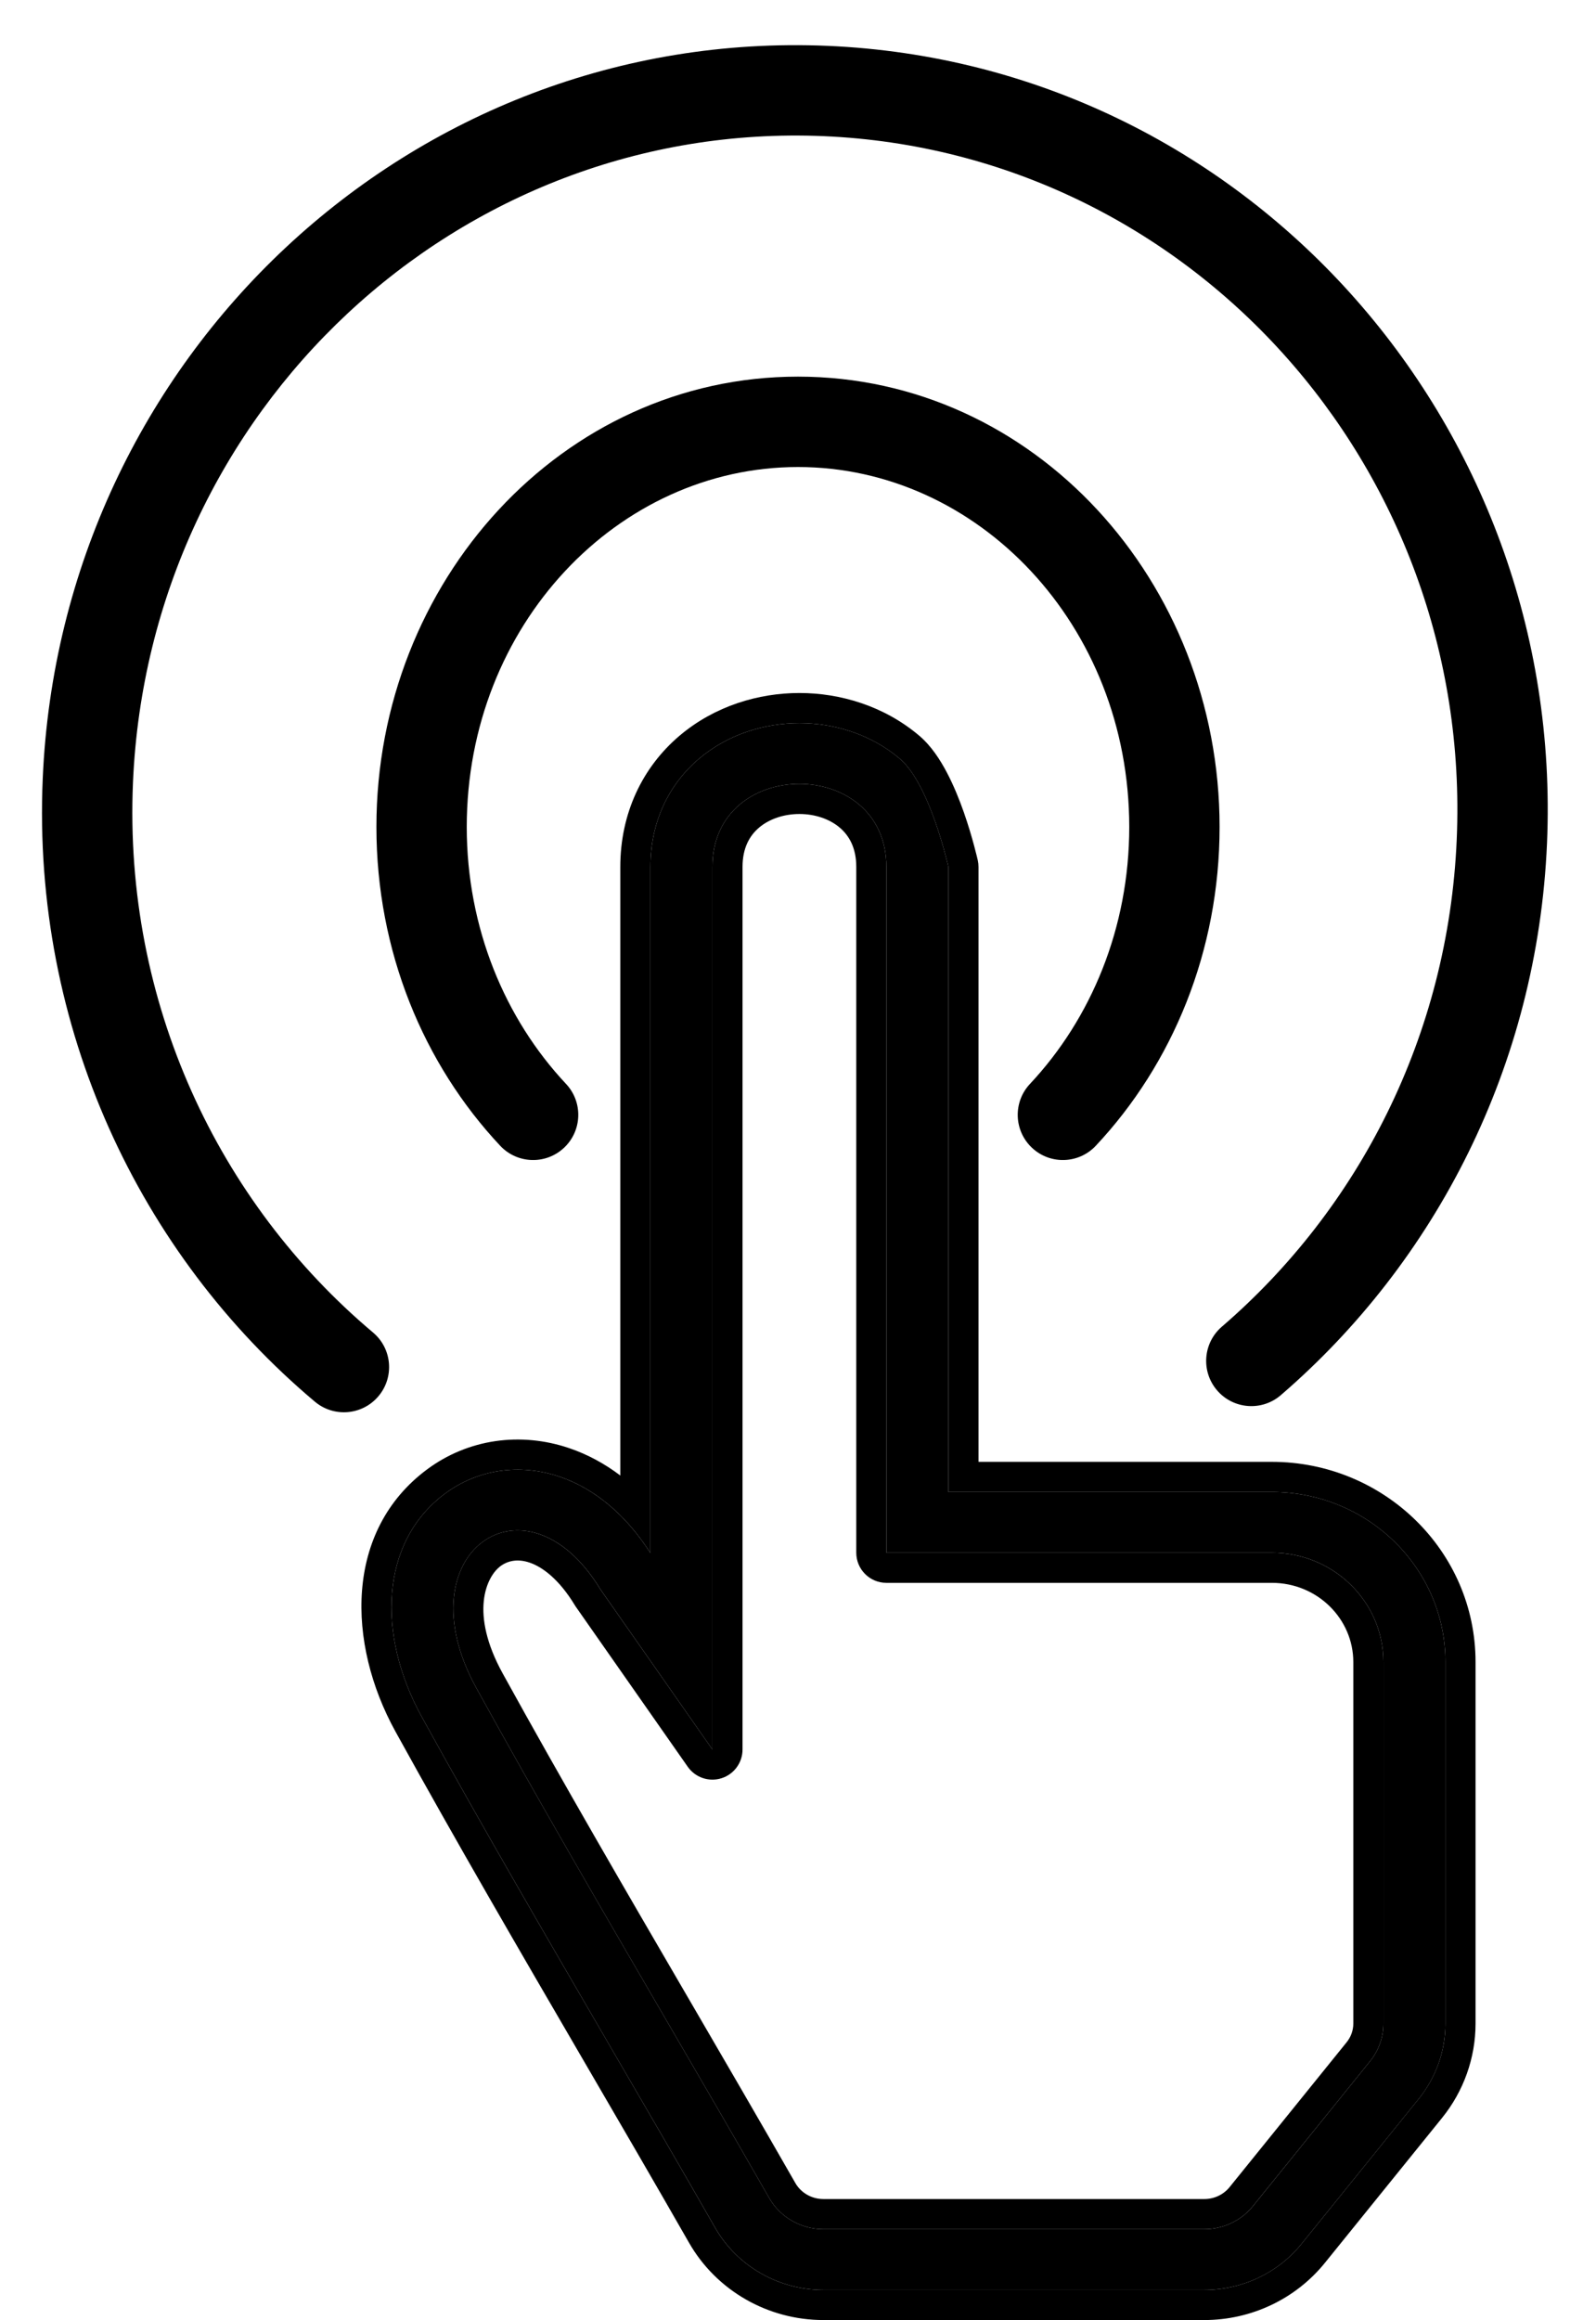 <svg width="53" height="77" viewBox="0 0 53 77" fill="none" xmlns="http://www.w3.org/2000/svg">
<path fill-rule="evenodd" clip-rule="evenodd" d="M39.993 76H27.345C25.849 76 24.476 75.207 23.748 73.935C22.59 71.911 21.408 69.882 20.221 67.846C18.127 64.249 16.019 60.631 14.006 56.981C12.512 54.271 12.611 51.179 14.781 49.569C15.865 48.765 17.259 48.561 18.581 49.009C19.8 49.423 20.822 50.332 21.599 51.543V28.771C21.599 27.287 22.205 26.035 23.213 25.181C24.179 24.362 25.4 24 26.547 24C27.693 24 28.915 24.362 29.881 25.181C30.889 26.035 31.494 28.771 31.494 28.771V49.517H42.235C45.419 49.517 48 52.044 48 55.162V67.16C48 68.068 47.687 68.95 47.111 69.662L43.222 74.471C42.441 75.437 41.252 76 39.993 76ZM42.235 51.533C44.282 51.533 45.941 53.158 45.941 55.162V67.16C45.941 67.614 45.784 68.055 45.496 68.411L41.608 73.219C41.217 73.702 40.622 73.984 39.993 73.984H27.345C26.597 73.984 25.909 73.588 25.544 72.95C24.369 70.897 23.18 68.855 21.991 66.814C19.906 63.234 17.821 59.656 15.818 56.023C13.342 51.533 17.469 48.676 19.945 52.758L23.658 58.064V28.771C23.658 25.098 29.435 25.098 29.435 28.771V51.533H42.235Z" fill="black"/>
<path fill-rule="evenodd" clip-rule="evenodd" d="M23.658 58.064L19.944 52.758C17.468 48.676 13.342 51.533 15.818 56.023C17.821 59.656 19.905 63.234 21.991 66.814C23.18 68.855 24.369 70.897 25.544 72.95C25.909 73.588 26.597 73.984 27.344 73.984H39.993C40.622 73.984 41.217 73.702 41.607 73.219L45.496 68.411C45.784 68.055 45.941 67.614 45.941 67.16V55.162C45.941 53.158 44.281 51.533 42.234 51.533H29.435V28.771C29.435 25.098 23.658 25.098 23.658 28.771V58.064ZM32.471 28.555C32.486 28.626 32.494 28.699 32.494 28.771V48.517H42.234C45.951 48.517 49 51.472 49 55.162V67.16C49 68.299 48.606 69.403 47.888 70.291L43.999 75.1C43.025 76.304 41.549 77 39.993 77H27.344C25.496 77 23.788 76.02 22.88 74.432C21.724 72.412 20.544 70.386 19.357 68.349L19.354 68.344C17.261 64.751 15.149 61.124 13.13 57.464C11.515 54.534 11.441 50.802 14.185 48.766C15.544 47.758 17.283 47.514 18.901 48.062C19.52 48.272 20.086 48.582 20.599 48.971V28.771C20.599 26.999 21.33 25.466 22.566 24.418C23.739 23.424 25.2 23 26.547 23C27.893 23 29.354 23.424 30.527 24.418C30.923 24.753 31.221 25.216 31.442 25.636C31.672 26.072 31.861 26.543 32.009 26.965C32.158 27.391 32.272 27.784 32.349 28.071C32.388 28.215 32.418 28.333 32.438 28.416C32.448 28.458 32.456 28.492 32.461 28.515L32.468 28.543L32.47 28.551L32.471 28.555C32.471 28.555 32.471 28.555 31.494 28.771C31.494 28.771 30.888 26.035 29.881 25.181C28.914 24.362 27.693 24 26.547 24C25.4 24 24.179 24.362 23.213 25.181C22.205 26.035 21.599 27.287 21.599 28.771V51.543C21.301 51.078 20.967 50.658 20.599 50.293C20.009 49.707 19.332 49.264 18.581 49.009C17.259 48.561 15.865 48.765 14.781 49.569C12.611 51.179 12.512 54.271 14.006 56.981C16.018 60.631 18.126 64.249 20.221 67.846C21.407 69.882 22.59 71.912 23.747 73.935C24.475 75.207 25.849 76 27.344 76H39.993C41.251 76 42.441 75.437 43.222 74.471L47.11 69.662C47.686 68.95 48 68.068 48 67.16V55.162C48 52.044 45.419 49.517 42.234 49.517H31.494V28.771L32.471 28.555ZM19.125 53.331C19.113 53.313 19.101 53.295 19.089 53.276C18.557 52.398 18.002 52.002 17.586 51.861C17.187 51.726 16.861 51.8 16.62 51.979C16.151 52.327 15.586 53.532 16.694 55.541C18.69 59.161 20.768 62.729 22.855 66.311L22.856 66.312C24.044 68.352 25.235 70.397 26.412 72.453C26.596 72.775 26.95 72.984 27.344 72.984H39.993C40.325 72.984 40.632 72.835 40.83 72.591L44.718 67.782C44.864 67.602 44.941 67.383 44.941 67.16V55.162C44.941 53.73 43.749 52.533 42.234 52.533H29.435C28.883 52.533 28.435 52.085 28.435 51.533V28.771C28.435 28.141 28.199 27.733 27.886 27.468C27.551 27.183 27.068 27.016 26.547 27.016C26.025 27.016 25.543 27.183 25.207 27.468C24.894 27.733 24.658 28.141 24.658 28.771V58.064C24.658 58.501 24.375 58.887 23.959 59.018C23.542 59.149 23.089 58.995 22.839 58.638L19.125 53.331Z" fill="black"/>
<path fill-rule="evenodd" clip-rule="evenodd" d="M26.5 15.5C20.526 15.5 15.5 20.744 15.5 27.446C15.5 30.801 16.771 33.815 18.797 35.974C19.364 36.578 19.334 37.527 18.73 38.094C18.126 38.661 17.177 38.631 16.61 38.026C14.062 35.312 12.5 31.564 12.5 27.446C12.5 19.297 18.667 12.5 26.5 12.5C34.333 12.5 40.5 19.297 40.5 27.446C40.5 31.564 38.938 35.312 36.39 38.026C35.823 38.631 34.874 38.661 34.27 38.094C33.666 37.527 33.636 36.578 34.203 35.974C36.229 33.815 37.5 30.801 37.5 27.446C37.5 20.744 32.474 15.5 26.5 15.5Z" fill="black"/>
<path fill-rule="evenodd" clip-rule="evenodd" d="M27.36 4.519C15.245 3.998 4.95 13.575 4.416 25.969C4.102 33.277 7.256 39.908 12.387 44.224C13.021 44.757 13.102 45.703 12.569 46.337C12.036 46.971 11.09 47.053 10.456 46.52C4.633 41.623 1.063 34.106 1.419 25.84C2.021 11.841 13.669 0.927 27.489 1.522C41.308 2.117 51.975 13.991 51.373 27.99C51.055 35.363 47.676 41.876 42.533 46.304C41.906 46.845 40.958 46.774 40.418 46.146C39.877 45.518 39.948 44.571 40.576 44.031C45.11 40.127 48.095 34.381 48.375 27.861C48.909 15.467 39.474 5.041 27.36 4.519Z" fill="black"/>
</svg>
